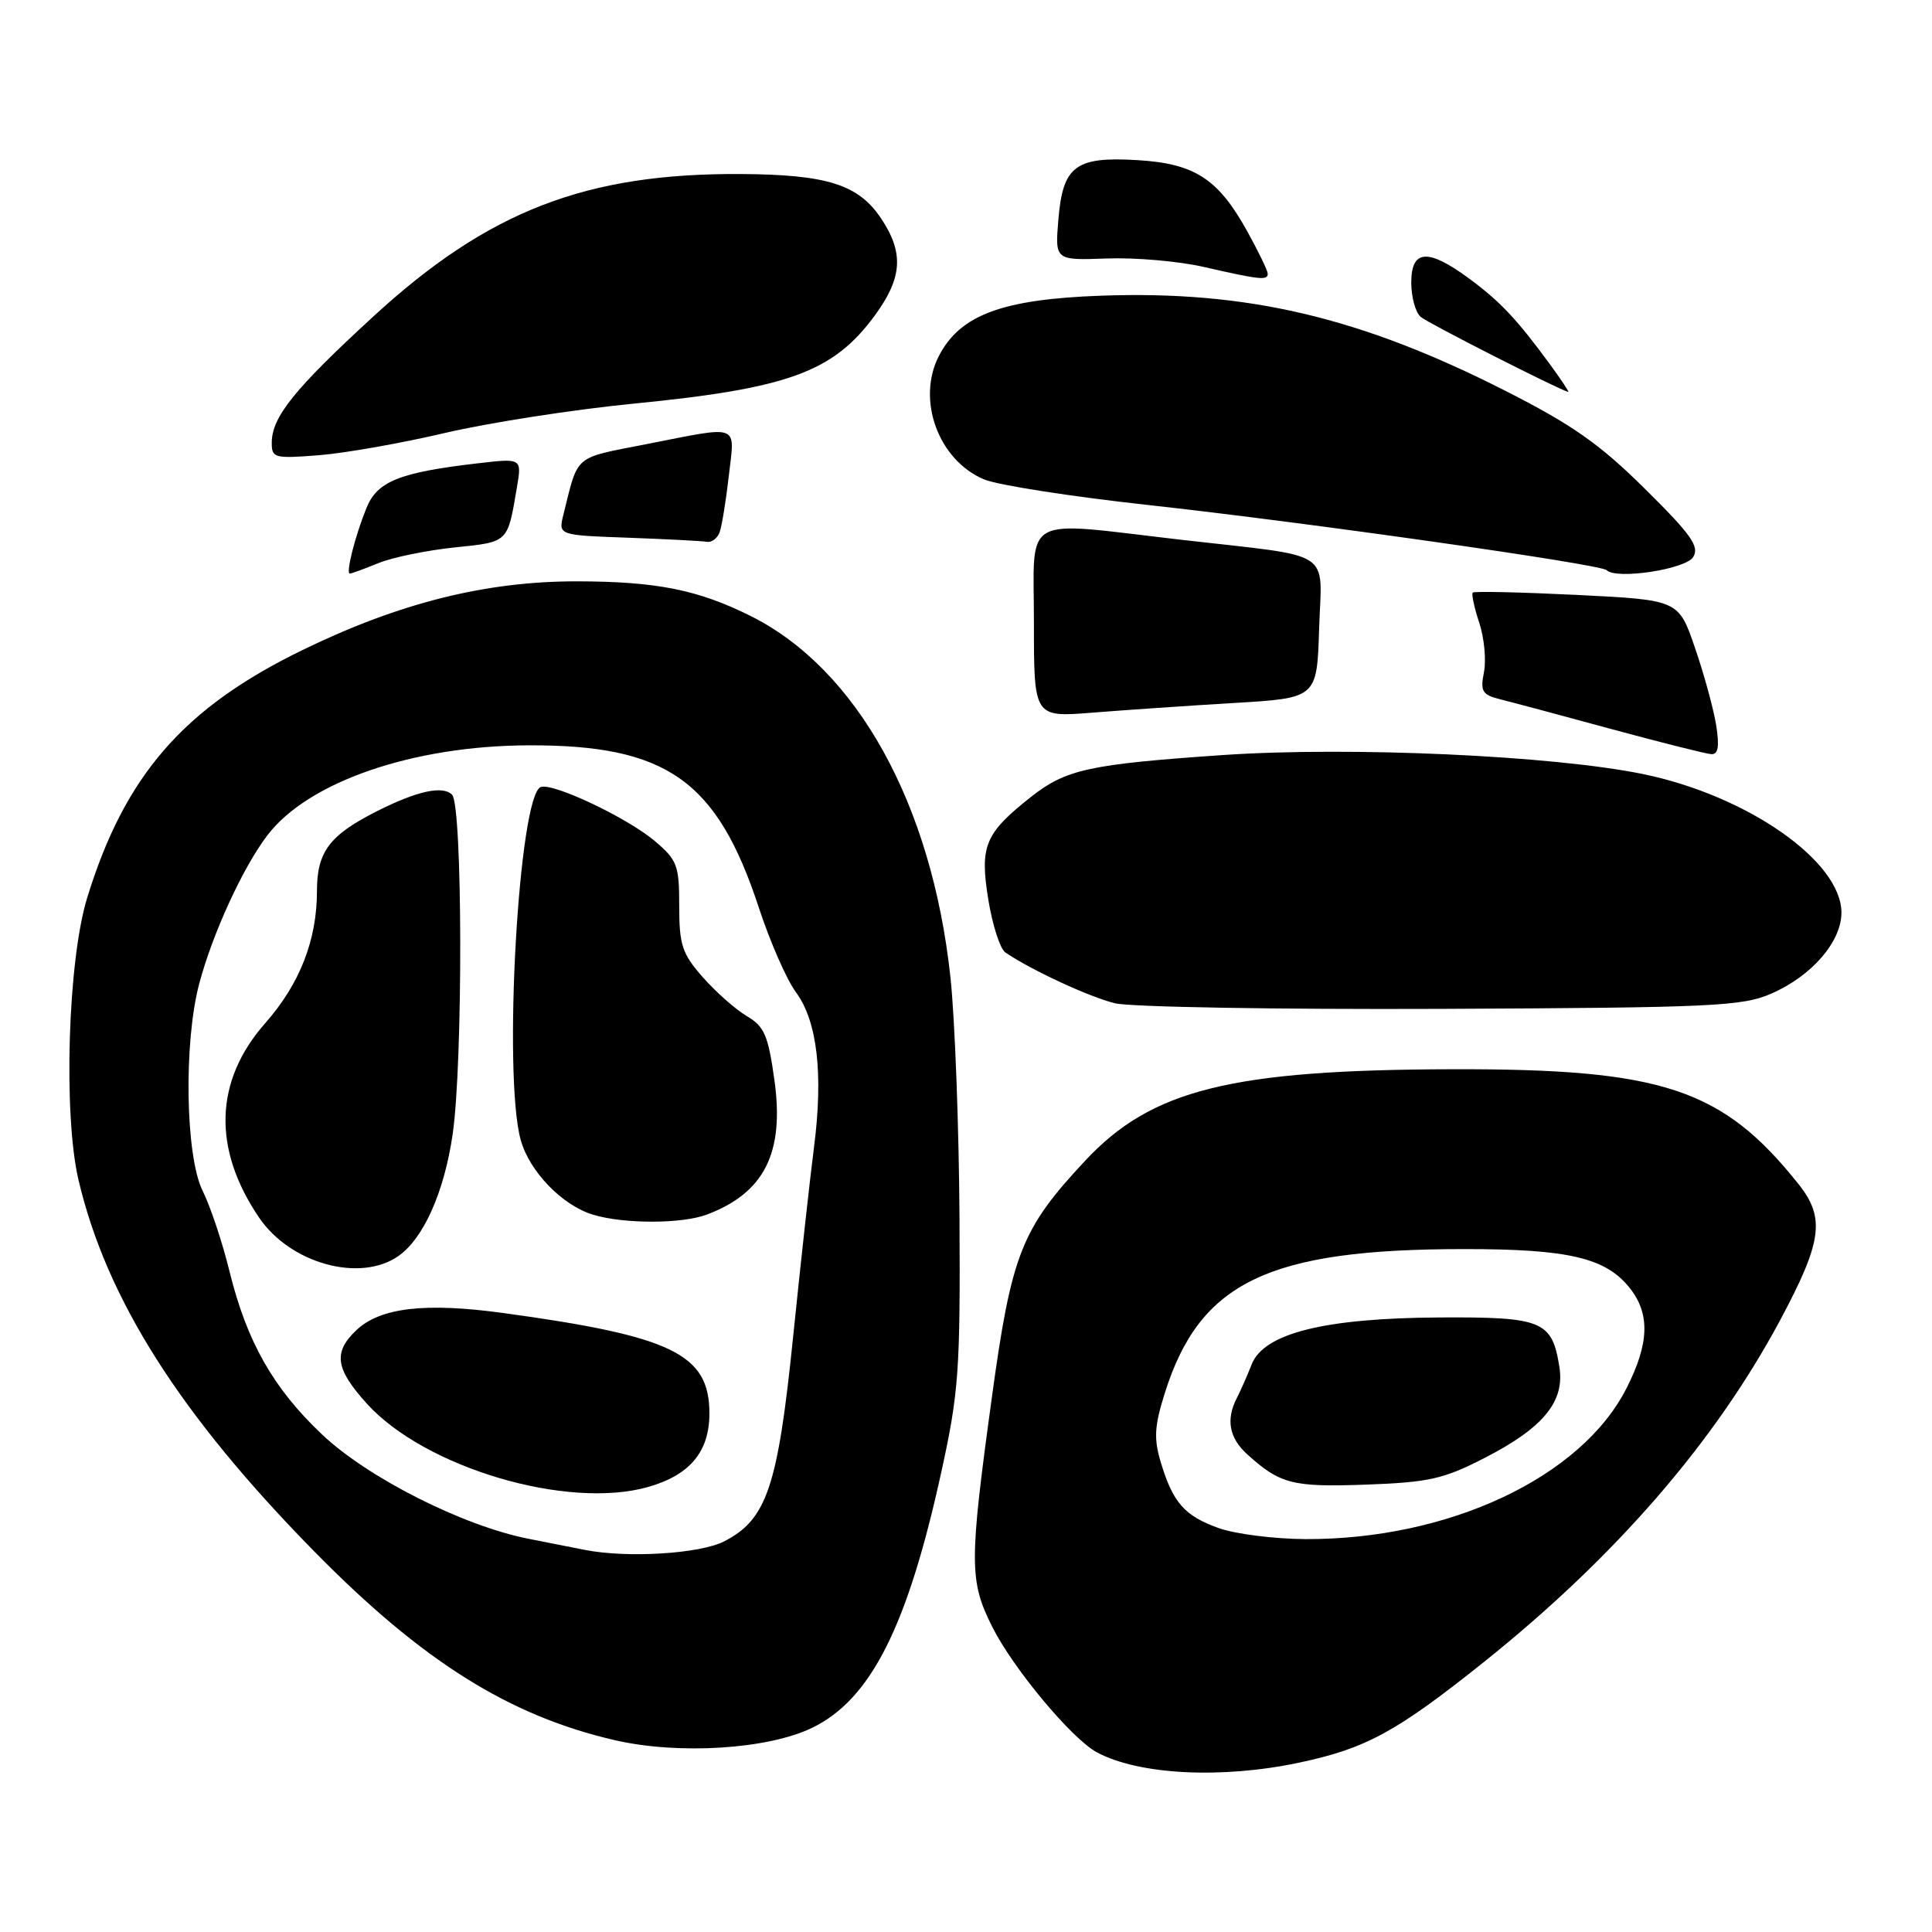 <?xml version="1.0" encoding="UTF-8" standalone="no"?>
<!DOCTYPE svg PUBLIC "-//W3C//DTD SVG 1.1//EN" "http://www.w3.org/Graphics/SVG/1.1/DTD/svg11.dtd" >
<svg xmlns="http://www.w3.org/2000/svg" xmlns:xlink="http://www.w3.org/1999/xlink" version="1.1" viewBox="0 0 256 256">
 <g >
 <path fill="currentColor"
d=" M 172.14 233.56 C 181.02 231.68 185.05 229.48 196.68 220.18 C 214.08 206.25 227.19 191.12 235.84 175.00 C 241.45 164.53 241.88 161.38 238.32 156.91 C 228.24 144.25 220.30 141.61 192.50 141.68 C 163.13 141.75 152.61 144.36 143.81 153.78 C 135.33 162.84 134.02 166.16 131.41 185.29 C 128.42 207.09 128.43 209.47 131.47 215.55 C 134.23 221.06 142.01 230.40 145.34 232.19 C 150.90 235.18 161.86 235.74 172.14 233.56 Z  M 107.60 228.95 C 115.38 225.19 120.25 215.54 124.74 195.00 C 127.04 184.52 127.25 181.56 127.14 161.50 C 127.07 149.40 126.53 135.00 125.94 129.50 C 123.47 106.55 113.57 88.66 99.46 81.62 C 92.50 78.15 87.01 77.05 76.50 77.03 C 64.40 77.01 52.95 79.87 40.09 86.13 C 24.30 93.81 16.52 102.77 11.54 119.00 C 8.99 127.31 8.37 147.74 10.41 156.39 C 14.13 172.16 23.86 187.48 41.68 205.61 C 55.95 220.13 67.49 227.37 81.50 230.59 C 89.93 232.53 101.75 231.79 107.60 228.95 Z  M 234.75 131.64 C 240.08 129.31 244.00 124.77 244.00 120.93 C 244.00 114.12 231.52 105.41 217.72 102.57 C 205.76 100.11 178.87 98.90 162.01 100.05 C 144.30 101.27 141.23 101.94 136.58 105.62 C 130.50 110.43 129.81 112.09 130.95 119.17 C 131.50 122.57 132.52 125.74 133.22 126.21 C 136.66 128.55 144.39 132.13 147.75 132.94 C 149.81 133.44 169.28 133.77 191.00 133.68 C 227.09 133.52 230.87 133.34 234.75 131.64 Z  M 227.40 96.08 C 227.05 93.92 225.79 89.31 224.59 85.83 C 222.42 79.50 222.42 79.50 208.96 78.83 C 201.56 78.47 195.34 78.33 195.15 78.52 C 194.96 78.71 195.34 80.51 196.01 82.52 C 196.67 84.53 196.95 87.48 196.63 89.08 C 196.13 91.61 196.40 92.06 198.78 92.66 C 200.27 93.03 206.90 94.80 213.50 96.60 C 220.10 98.39 226.07 99.89 226.76 99.93 C 227.67 99.98 227.85 98.92 227.40 96.08 Z  M 163.50 93.15 C 174.50 92.50 174.50 92.50 174.79 83.34 C 175.12 72.61 177.11 73.89 156.50 71.52 C 135.02 69.04 137.00 67.92 137.00 82.52 C 137.00 95.05 137.00 95.05 144.75 94.43 C 149.01 94.09 157.45 93.51 163.50 93.15 Z  M 50.13 74.62 C 51.98 73.86 56.52 72.93 60.21 72.54 C 67.42 71.80 67.24 71.97 68.49 64.60 C 69.15 60.71 69.15 60.71 63.32 61.39 C 52.91 62.60 49.99 63.78 48.56 67.31 C 47.04 71.05 45.79 76.00 46.36 76.00 C 46.58 76.00 48.27 75.38 50.13 74.62 Z  M 224.35 73.82 C 225.22 72.42 224.12 70.86 217.95 64.76 C 211.97 58.84 208.33 56.28 199.50 51.80 C 180.25 42.02 165.25 38.49 145.90 39.18 C 132.80 39.65 127.23 41.72 124.41 47.16 C 121.41 52.98 124.34 60.99 130.41 63.53 C 132.21 64.28 141.96 65.80 152.09 66.91 C 173.26 69.24 212.09 74.76 212.89 75.55 C 214.16 76.83 223.33 75.44 224.35 73.82 Z  M 95.34 70.57 C 95.64 69.78 96.19 66.40 96.57 63.07 C 97.37 56.04 98.27 56.38 85.56 58.87 C 75.92 60.76 76.66 60.13 74.65 68.21 C 73.98 70.92 73.98 70.92 83.24 71.25 C 88.33 71.44 93.01 71.68 93.64 71.79 C 94.27 71.91 95.03 71.36 95.34 70.57 Z  M 59.00 57.36 C 64.78 56.01 76.03 54.26 84.00 53.48 C 104.44 51.47 110.40 49.30 115.89 41.84 C 119.59 36.80 119.80 33.49 116.72 28.90 C 113.72 24.44 109.56 23.13 98.21 23.06 C 77.62 22.93 64.67 27.95 49.42 41.98 C 38.98 51.57 36.02 55.26 36.01 58.66 C 36.00 60.69 36.36 60.78 42.25 60.32 C 45.69 60.05 53.22 58.72 59.00 57.36 Z  M 205.36 48.25 C 200.96 42.25 198.76 39.92 194.60 36.86 C 189.18 32.88 187.00 33.05 187.00 37.46 C 187.00 39.36 187.56 41.40 188.25 41.99 C 189.23 42.83 206.54 51.63 207.80 51.93 C 207.97 51.97 206.87 50.31 205.36 48.25 Z  M 167.98 36.25 C 167.96 35.84 166.73 33.29 165.23 30.58 C 161.40 23.69 158.29 21.67 150.74 21.22 C 142.50 20.72 140.83 21.98 140.24 29.10 C 139.79 34.50 139.79 34.50 146.64 34.25 C 150.42 34.11 156.20 34.61 159.50 35.37 C 166.98 37.08 168.01 37.19 167.98 36.25 Z  M 161.51 202.49 C 156.96 200.87 155.41 199.11 153.80 193.73 C 152.87 190.62 152.97 188.94 154.34 184.60 C 158.98 169.87 168.04 165.51 194.00 165.51 C 207.87 165.50 212.81 166.67 215.98 170.71 C 218.66 174.11 218.53 178.03 215.53 183.93 C 209.55 195.75 191.99 204.01 173.00 203.94 C 168.88 203.92 163.71 203.27 161.51 202.49 Z  M 196.65 193.22 C 204.52 189.19 207.38 185.71 206.62 181.07 C 205.64 175.01 204.37 174.49 190.71 174.57 C 175.49 174.66 167.48 176.66 165.85 180.79 C 165.27 182.28 164.38 184.28 163.89 185.24 C 162.42 188.09 162.87 190.53 165.25 192.69 C 169.63 196.65 171.25 197.07 181.00 196.72 C 189.31 196.42 191.27 195.98 196.65 193.22 Z  M 77.50 205.37 C 76.40 205.16 73.03 204.49 70.00 203.89 C 61.32 202.17 48.73 195.81 42.68 190.08 C 36.21 183.96 32.72 177.81 30.42 168.50 C 29.48 164.65 27.87 159.83 26.85 157.79 C 24.57 153.21 24.32 138.15 26.40 130.34 C 28.17 123.67 32.19 114.93 35.43 110.68 C 40.84 103.59 54.67 98.82 70.00 98.76 C 88.35 98.69 95.01 103.38 100.56 120.30 C 102.04 124.81 104.25 129.85 105.48 131.50 C 108.29 135.30 109.11 142.34 107.86 152.00 C 107.33 156.12 106.08 167.45 105.09 177.16 C 103.06 197.05 101.60 201.36 95.93 204.25 C 92.70 205.89 83.12 206.48 77.50 205.37 Z  M 85.92 197.02 C 91.43 195.44 94.00 192.35 94.00 187.28 C 94.00 179.43 89.09 177.04 66.67 173.98 C 56.36 172.57 50.42 173.26 47.26 176.22 C 44.12 179.17 44.42 181.35 48.59 185.97 C 56.29 194.49 75.21 200.09 85.92 197.02 Z  M 52.79 166.43 C 56.13 164.10 58.87 157.93 59.98 150.29 C 61.36 140.74 61.30 106.70 59.90 105.30 C 58.66 104.06 55.25 104.81 49.94 107.49 C 43.65 110.67 42.00 112.87 42.00 118.05 C 42.00 124.56 39.73 130.37 35.14 135.58 C 28.41 143.22 28.13 152.22 34.34 161.35 C 38.48 167.44 47.72 169.98 52.79 166.43 Z  M 93.68 160.93 C 101.28 158.06 103.95 152.76 102.62 143.16 C 101.79 137.18 101.29 136.01 98.94 134.63 C 97.45 133.74 94.82 131.42 93.11 129.47 C 90.38 126.37 90.00 125.20 90.00 120.05 C 90.00 114.65 89.74 113.96 86.75 111.43 C 83.11 108.36 73.34 103.72 71.67 104.28 C 68.74 105.25 66.62 142.49 69.00 151.06 C 70.16 155.24 74.52 159.74 78.60 160.96 C 82.73 162.20 90.39 162.18 93.68 160.93 Z "/>
</g>
</svg>